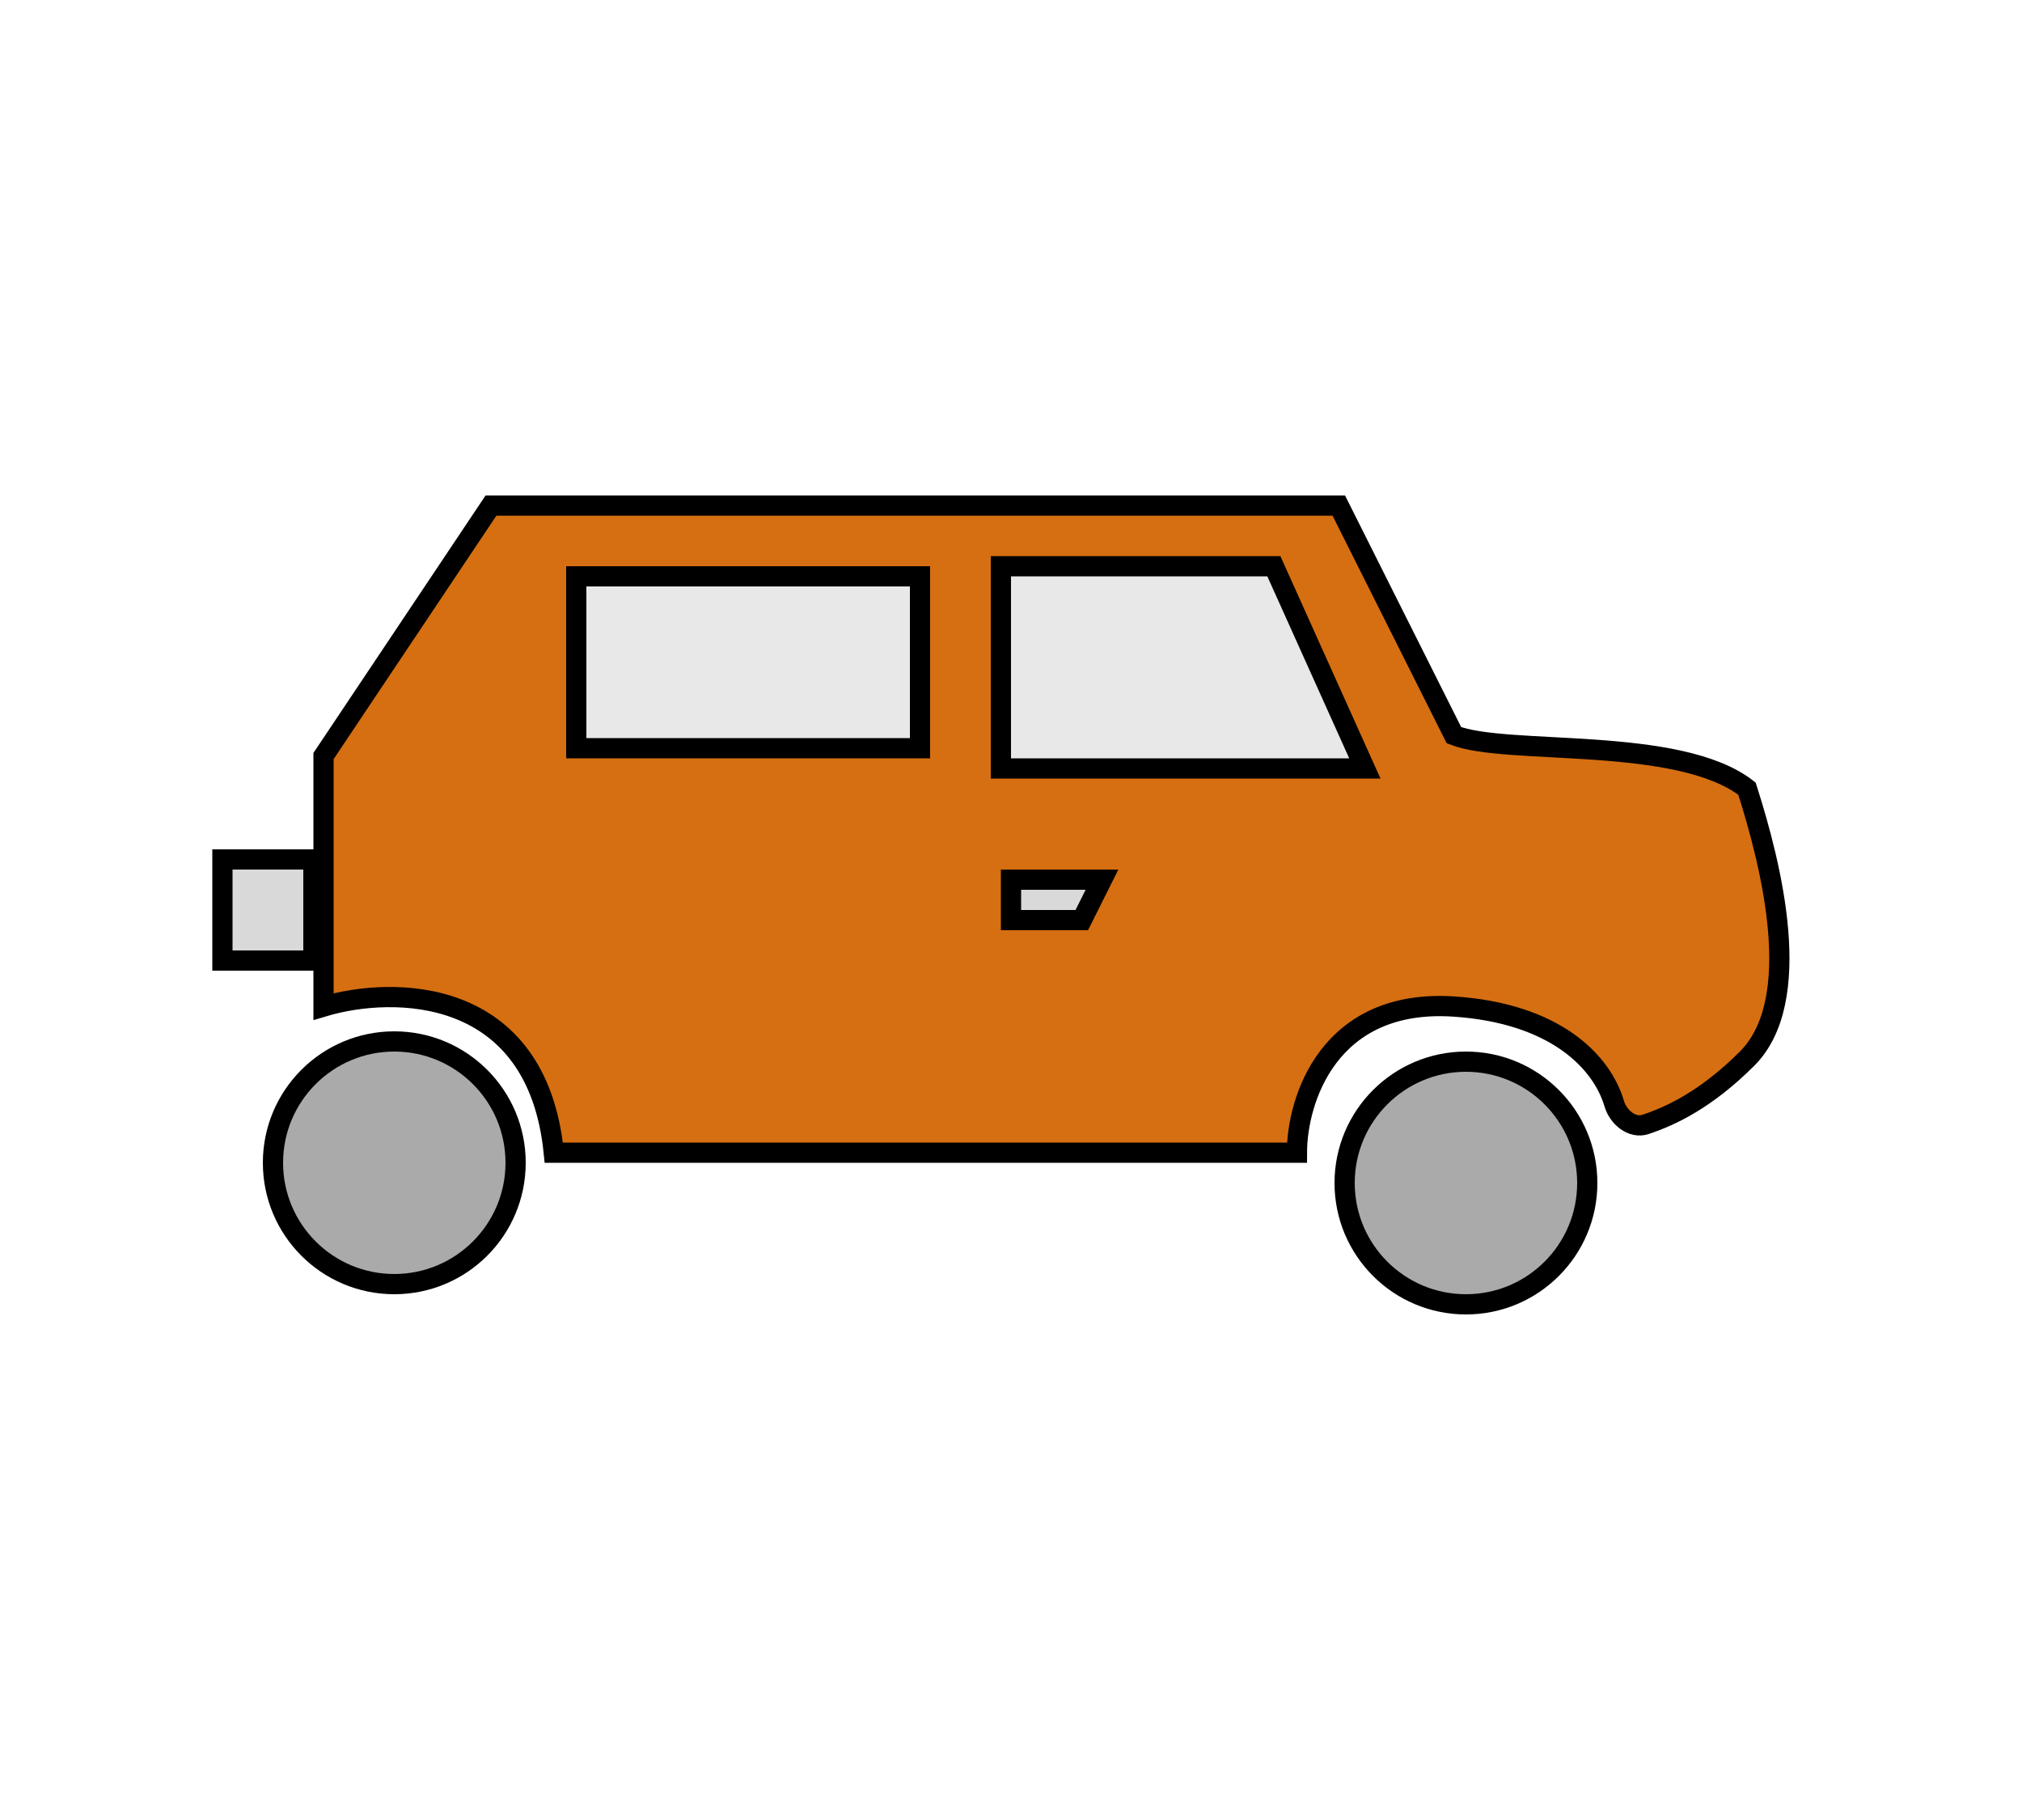 <svg width="100" height="90" viewBox="0 0 100 90" fill="none" xmlns="http://www.w3.org/2000/svg">
<path d="M64.141 57H27.388C26.56 48.742 19.451 48.742 16 49.774V37.387L24.282 25H66.211L71.905 36.355C74.5 37.387 83 36.355 86.399 39C87.607 42.785 89.298 49.465 86.399 52.355C84.377 54.371 82.649 55.181 81.379 55.603C80.719 55.823 80.032 55.249 79.835 54.581C79.22 52.496 76.913 50.107 71.905 49.774C65.694 49.361 64.141 54.419 64.141 57Z" fill="#D66F11" stroke="black"/>
<circle cx="19.5" cy="57.5" r="6" fill="#AAAAAA" stroke="black"/>
<circle cx="72.5" cy="58.5" r="6" fill="#AAAAAA" stroke="black"/>
<path d="M63 28H49.5V38H67.5L63 28Z" fill="#E8E8E8" stroke="black"/>
<path d="M28.5 37V28.5H45.5V37H28.5Z" fill="#E8E8E8" stroke="black"/>
<path d="M54.5 43.5H50V44.5V45.5H53.5L54.5 43.5Z" fill="#D9D9D9" stroke="black"/>
<path d="M11 47.5H15.5V42.5H11V47.5Z" fill="#D9D9D9" stroke="black"/>
</svg>

